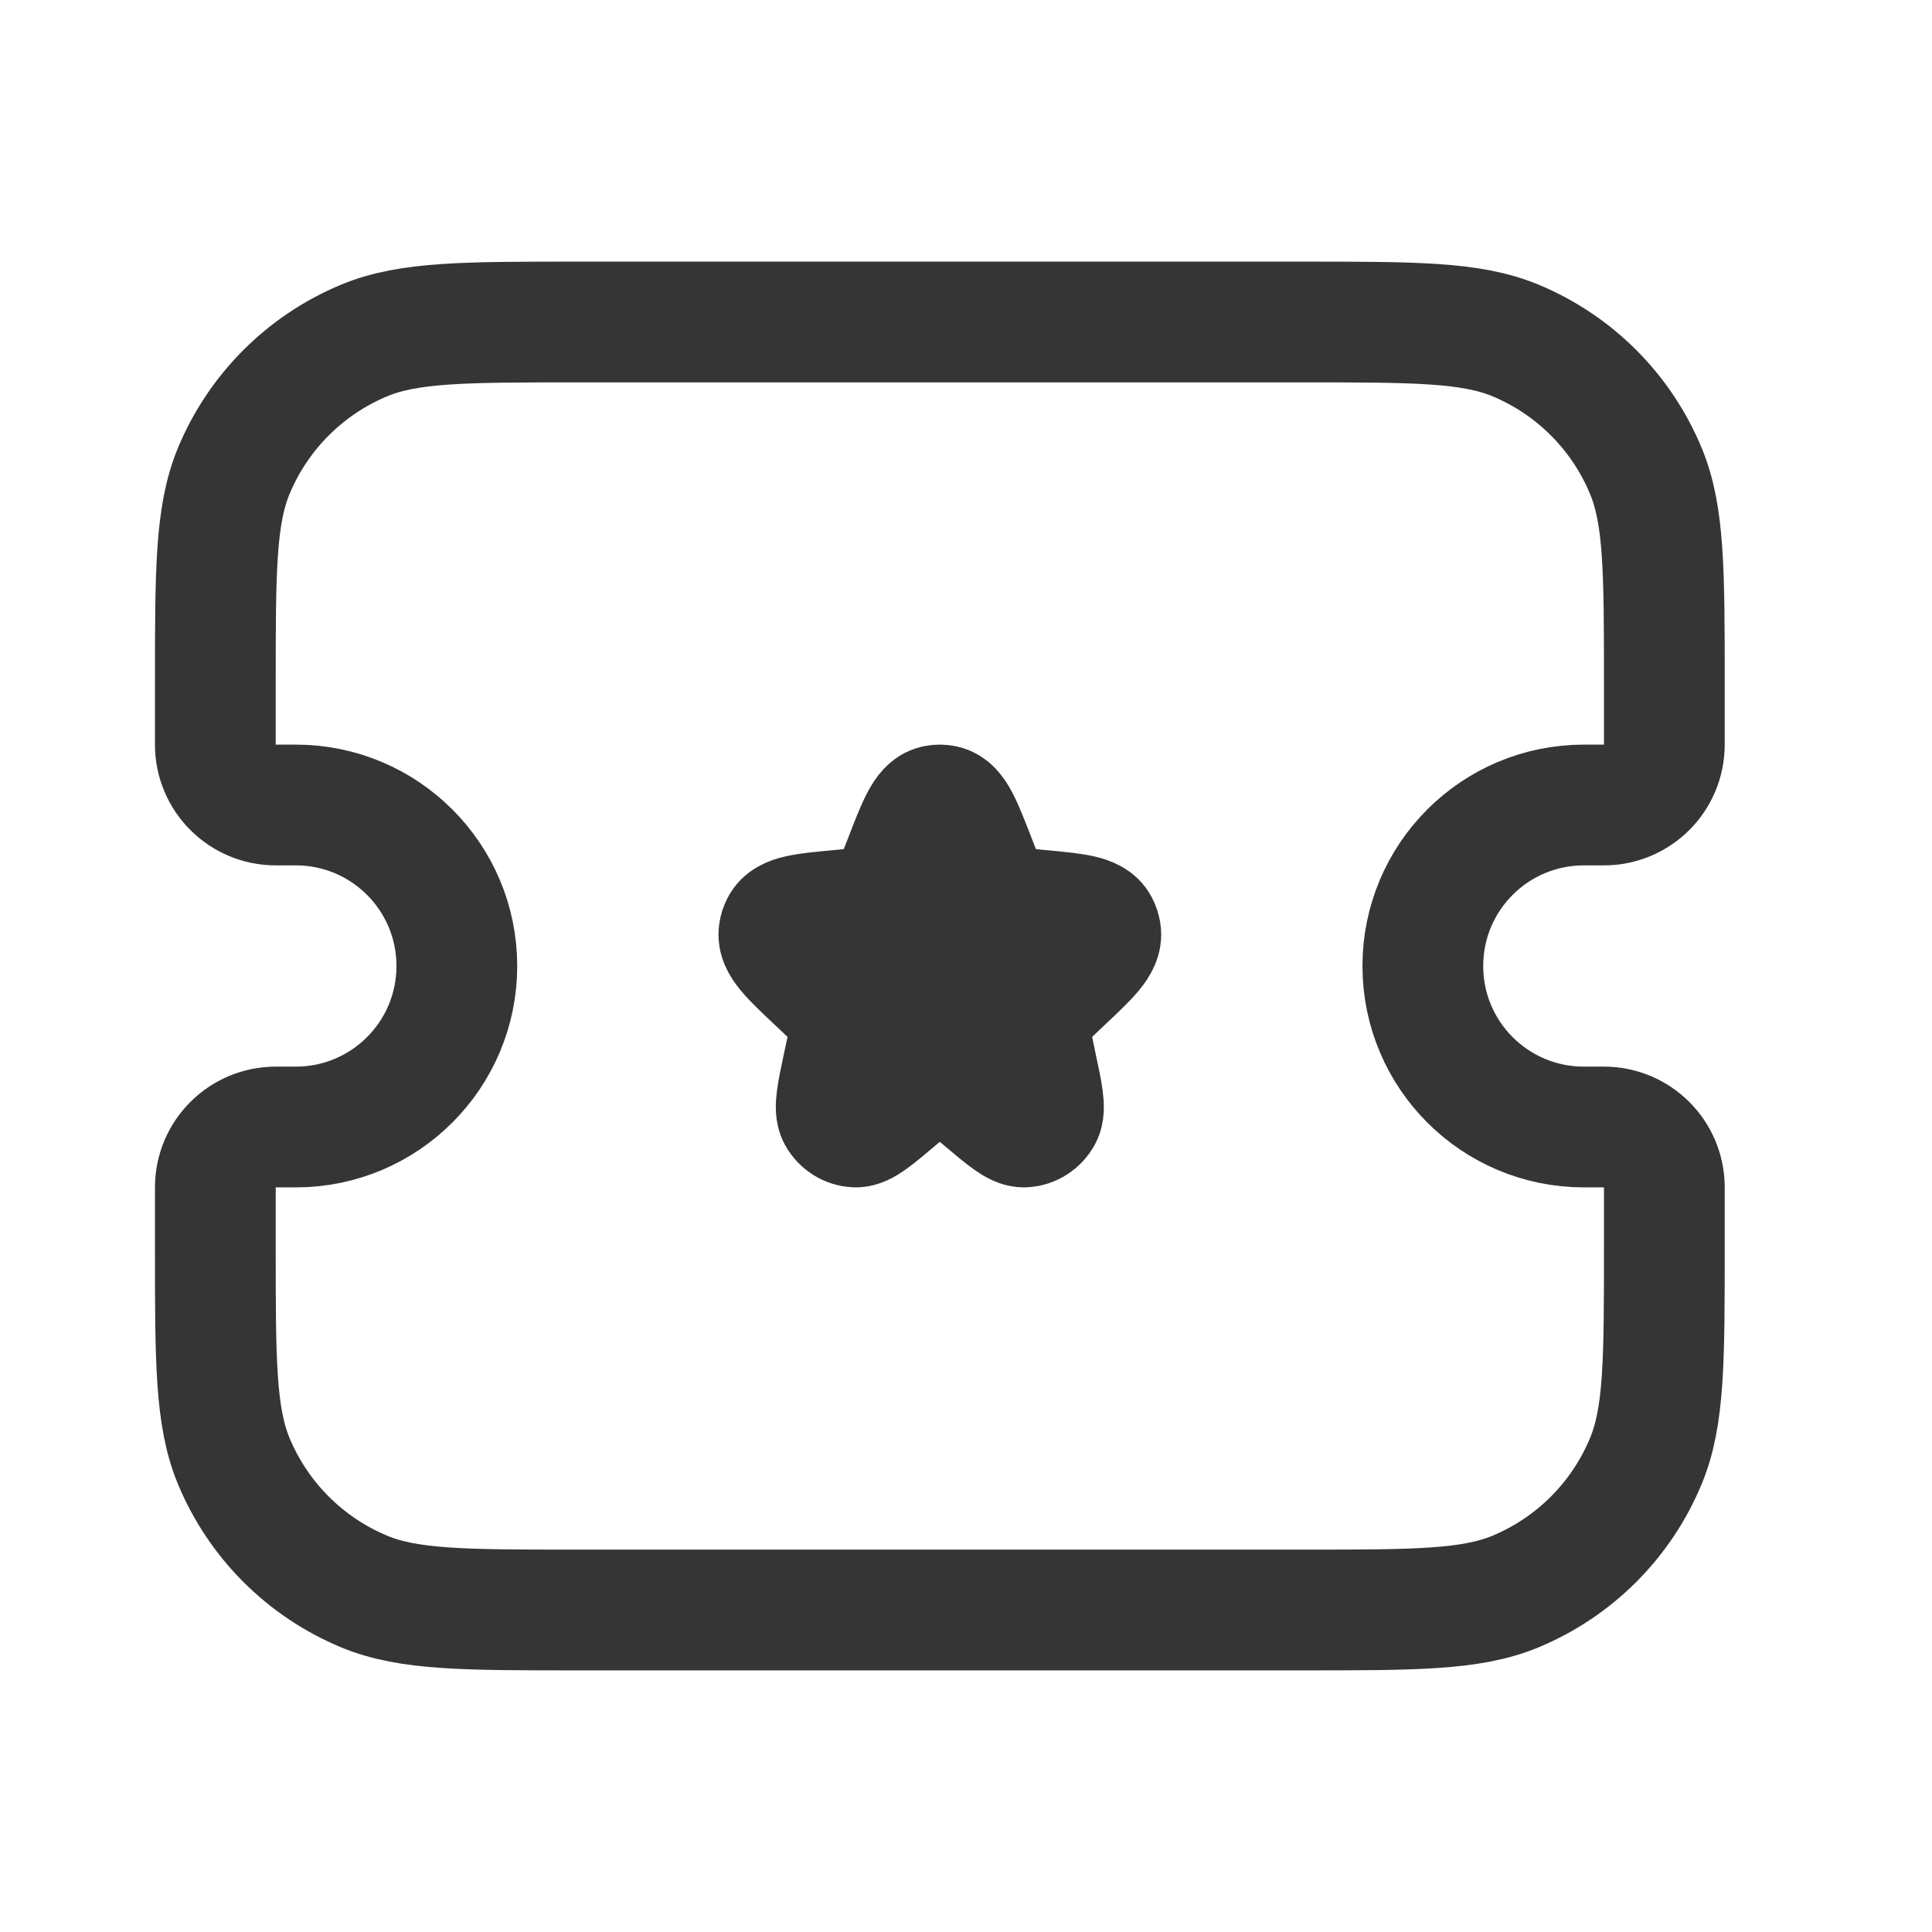 <svg width="24" height="24" viewBox="0 0 24 24" fill="none" xmlns="http://www.w3.org/2000/svg">
<path d="M2.675 8.5C2.675 7.102 2.675 6.403 2.903 5.852C3.208 5.117 3.792 4.533 4.527 4.228C5.078 4 5.777 4 7.175 4H16.175C17.573 4 18.271 4 18.823 4.228C19.558 4.533 20.142 5.117 20.446 5.852C20.675 6.403 20.675 7.102 20.675 8.5V9.25C20.675 9.664 20.339 10 19.925 10H19.675C18.57 10 17.675 10.895 17.675 12V12C17.675 13.105 18.57 14 19.675 14H19.925C20.339 14 20.675 14.336 20.675 14.75V15.5C20.675 16.898 20.675 17.597 20.446 18.148C20.142 18.883 19.558 19.467 18.823 19.772C18.271 20 17.573 20 16.175 20H7.175C5.777 20 5.078 20 4.527 19.772C3.792 19.467 3.208 18.883 2.903 18.148C2.675 17.597 2.675 16.898 2.675 15.5V14.75C2.675 14.336 3.011 14 3.425 14H3.675C4.779 14 5.675 13.105 5.675 12V12C5.675 10.895 4.779 10 3.675 10H3.425C3.011 10 2.675 9.664 2.675 9.25V8.5Z" stroke="#353535" stroke-width="1.5"/>
<path d="M11.232 10.688C11.4 10.254 11.484 10.036 11.62 10.006C11.656 9.998 11.693 9.998 11.729 10.006C11.866 10.036 11.95 10.254 12.118 10.688C12.214 10.936 12.261 11.06 12.351 11.144C12.376 11.167 12.403 11.188 12.432 11.207C12.536 11.271 12.665 11.283 12.923 11.307C13.36 11.348 13.578 11.368 13.645 11.497C13.659 11.524 13.668 11.553 13.673 11.583C13.695 11.728 13.534 11.88 13.213 12.183L13.124 12.267C12.974 12.409 12.899 12.48 12.855 12.568C12.829 12.621 12.812 12.678 12.803 12.738C12.79 12.836 12.812 12.939 12.856 13.144L12.871 13.218C12.95 13.587 12.99 13.771 12.941 13.862C12.896 13.943 12.815 13.995 12.725 14C12.625 14.005 12.484 13.886 12.201 13.647C12.015 13.489 11.922 13.411 11.819 13.38C11.725 13.352 11.625 13.352 11.53 13.38C11.427 13.411 11.334 13.489 11.148 13.647C10.866 13.886 10.725 14.005 10.625 14C10.535 13.995 10.453 13.943 10.409 13.862C10.36 13.771 10.399 13.587 10.478 13.218L10.494 13.144C10.538 12.939 10.56 12.836 10.546 12.738C10.538 12.678 10.521 12.621 10.495 12.568C10.451 12.48 10.376 12.409 10.226 12.267L10.137 12.183C9.815 11.88 9.655 11.728 9.677 11.583C9.681 11.553 9.691 11.524 9.705 11.497C9.771 11.368 9.99 11.348 10.427 11.307C10.685 11.283 10.814 11.271 10.917 11.207C10.946 11.188 10.974 11.167 10.999 11.144C11.088 11.06 11.136 10.936 11.232 10.688Z" fill="#353535" stroke="#353535" stroke-width="1.5"/>
</svg>
